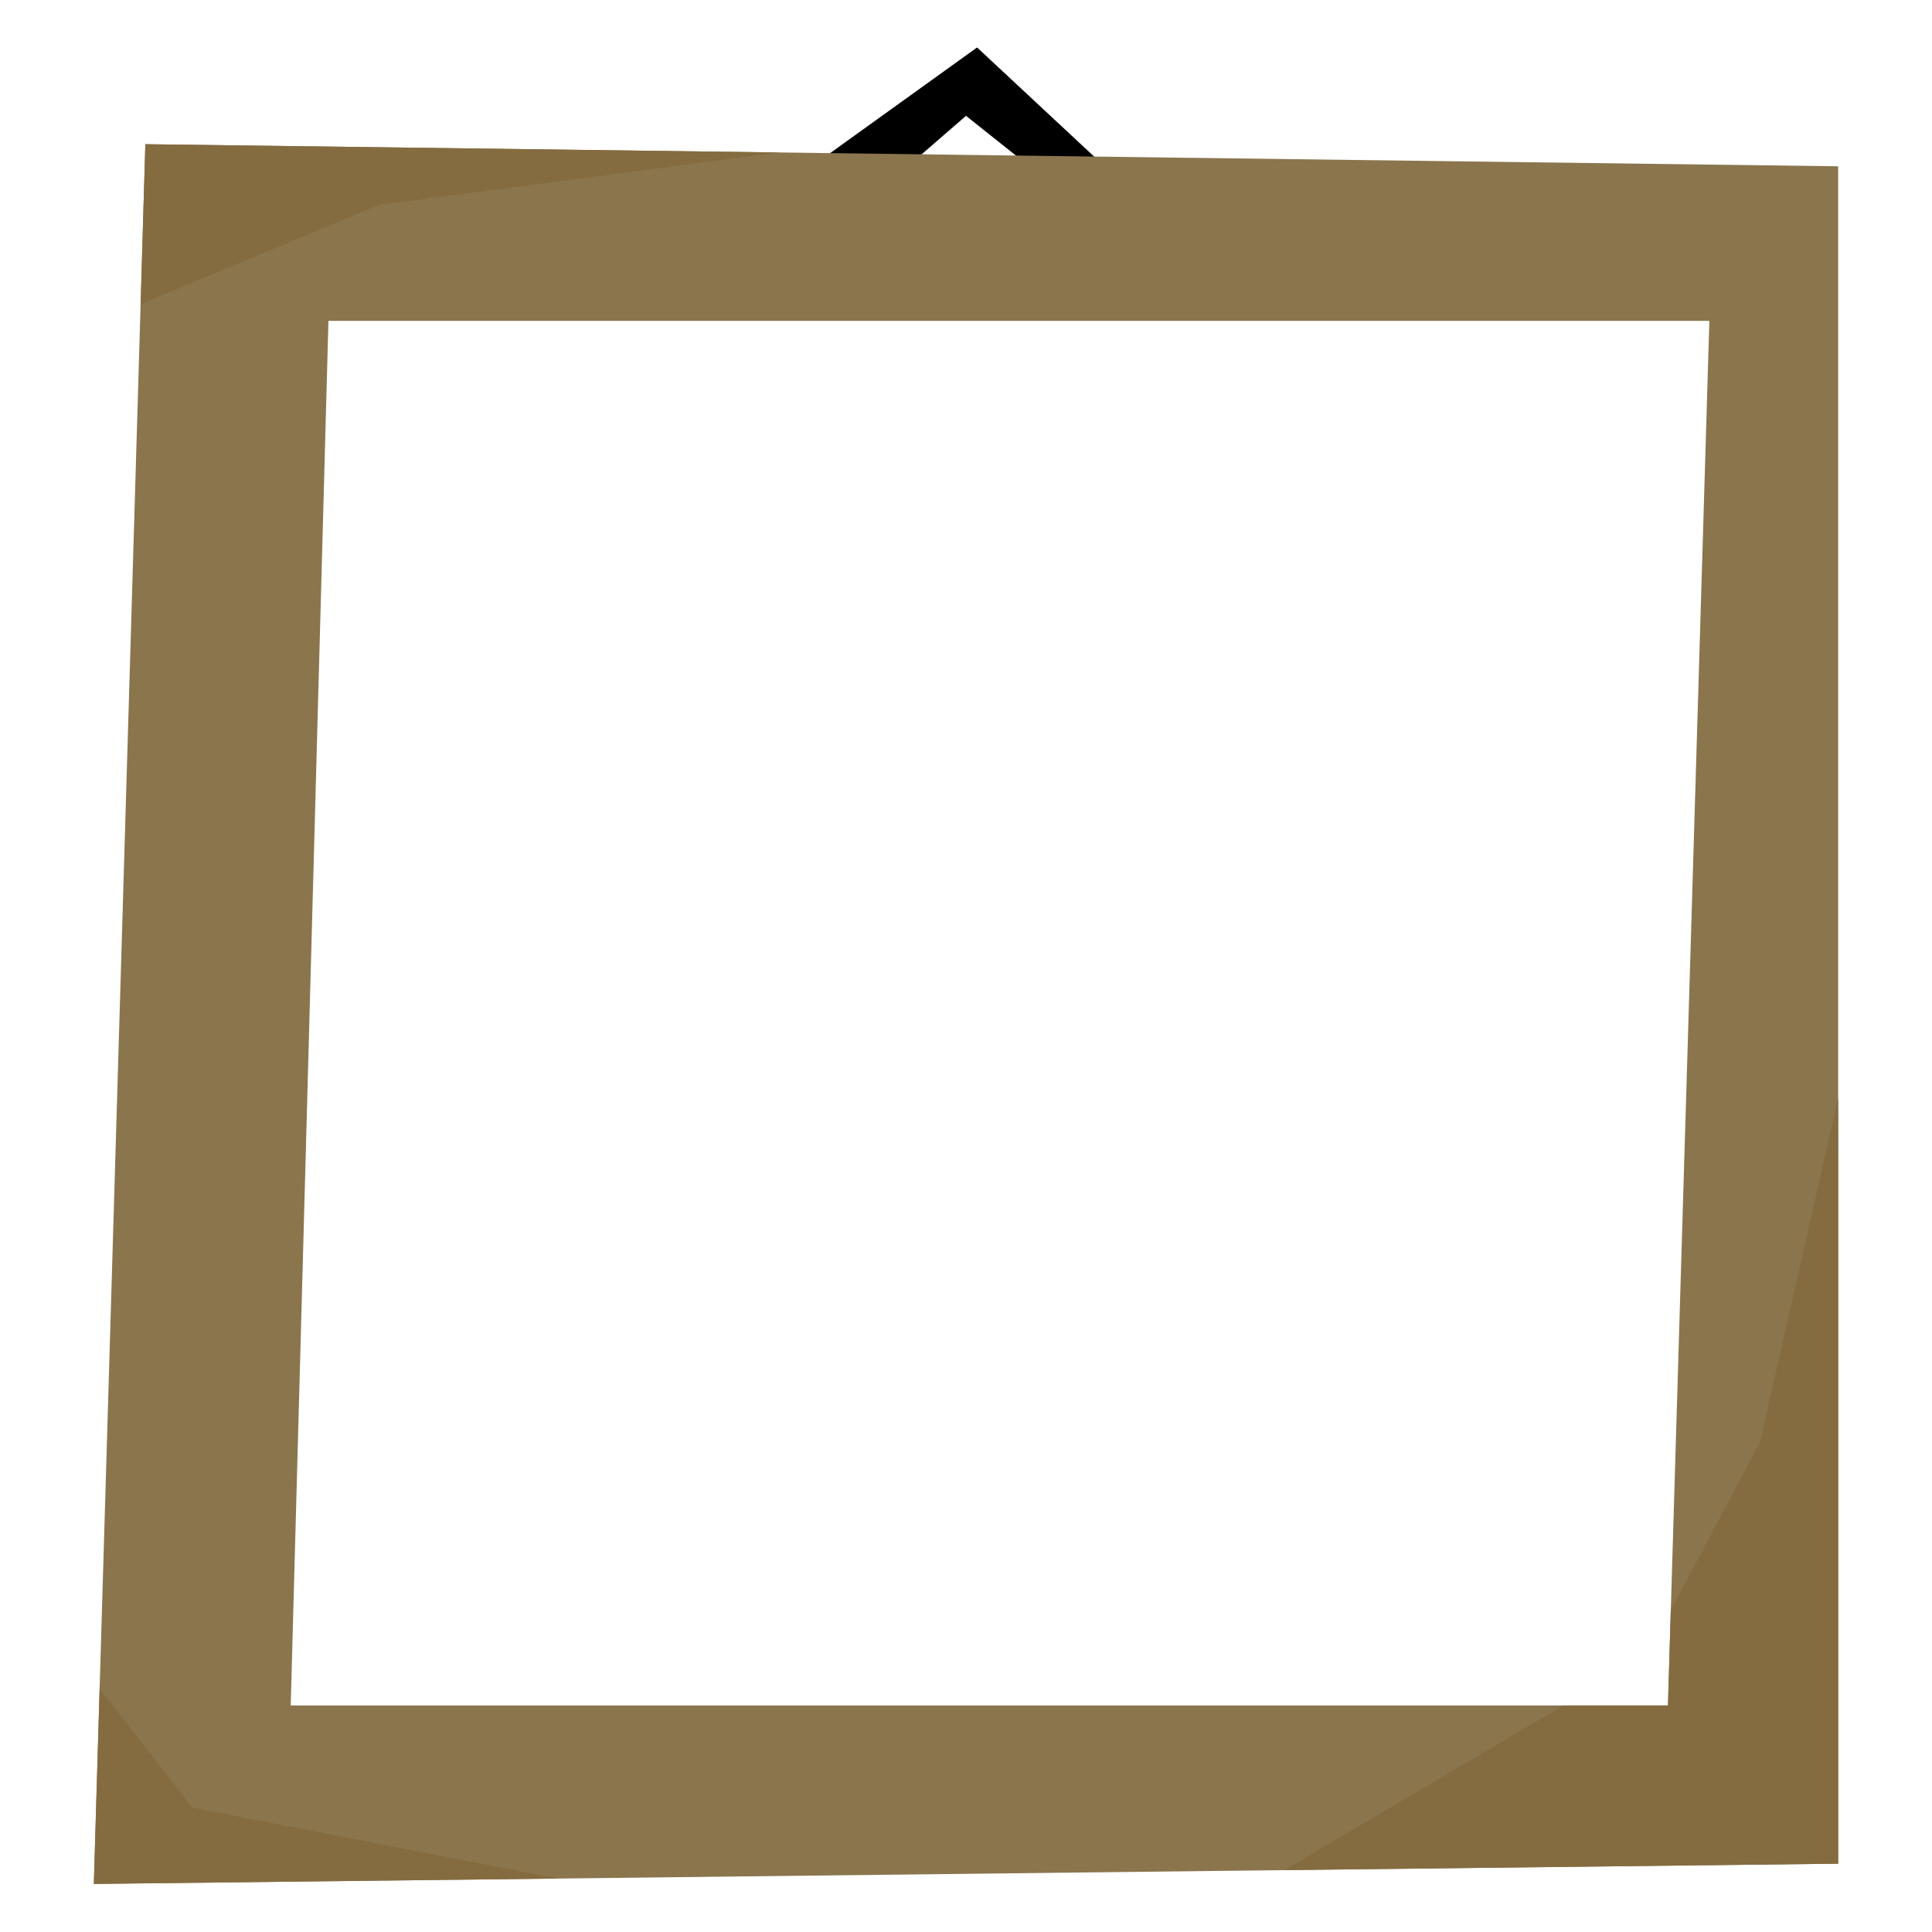 <?xml version="1.0" encoding="UTF-8" standalone="no"?>
<!DOCTYPE svg PUBLIC "-//W3C//DTD SVG 1.1//EN" "http://www.w3.org/Graphics/SVG/1.1/DTD/svg11.dtd">
<svg width="100%" height="100%" viewBox="0 0 2100 2100" version="1.1" xmlns="http://www.w3.org/2000/svg" xmlns:xlink="http://www.w3.org/1999/xlink" xml:space="preserve" xmlns:serif="http://www.serif.com/" style="fill-rule:evenodd;clip-rule:evenodd;stroke-linecap:round;stroke-linejoin:round;stroke-miterlimit:1.5;">
    <g transform="matrix(1,0,0,1,0,52.25)">
        <path d="M852,151L1062,0L1224,151L1148,151L1050,73L960,151L852,151Z" style="stroke:black;stroke-width:1px;"/>
    </g>
    <g transform="matrix(1,0,0,1,23,57.75)">
        <path d="M135,99L79,1990L1975,1968L1975,123L135,99ZM334,291L293,1796L1790,1796L1835,291L334,291Z" style="fill:rgb(138,117,77);"/>
        <g>
            <path d="M85.29,1777.59L186,1907L582.899,1984.15L79,1990L85.29,1777.59Z" style="fill:rgb(132,108,64);"/>
            <path d="M1373,1974.99L1676.18,1796L1790,1796L1793.09,1692.51L1890,1510L1975,1136L1975,1968L1373,1974.99Z" style="fill:rgb(132,108,64);"/>
            <path d="M129.85,272.892L389,165L823.743,107.984L135,99L129.85,272.892Z" style="fill:rgb(132,108,64);"/>
        </g>
    </g>
</svg>
